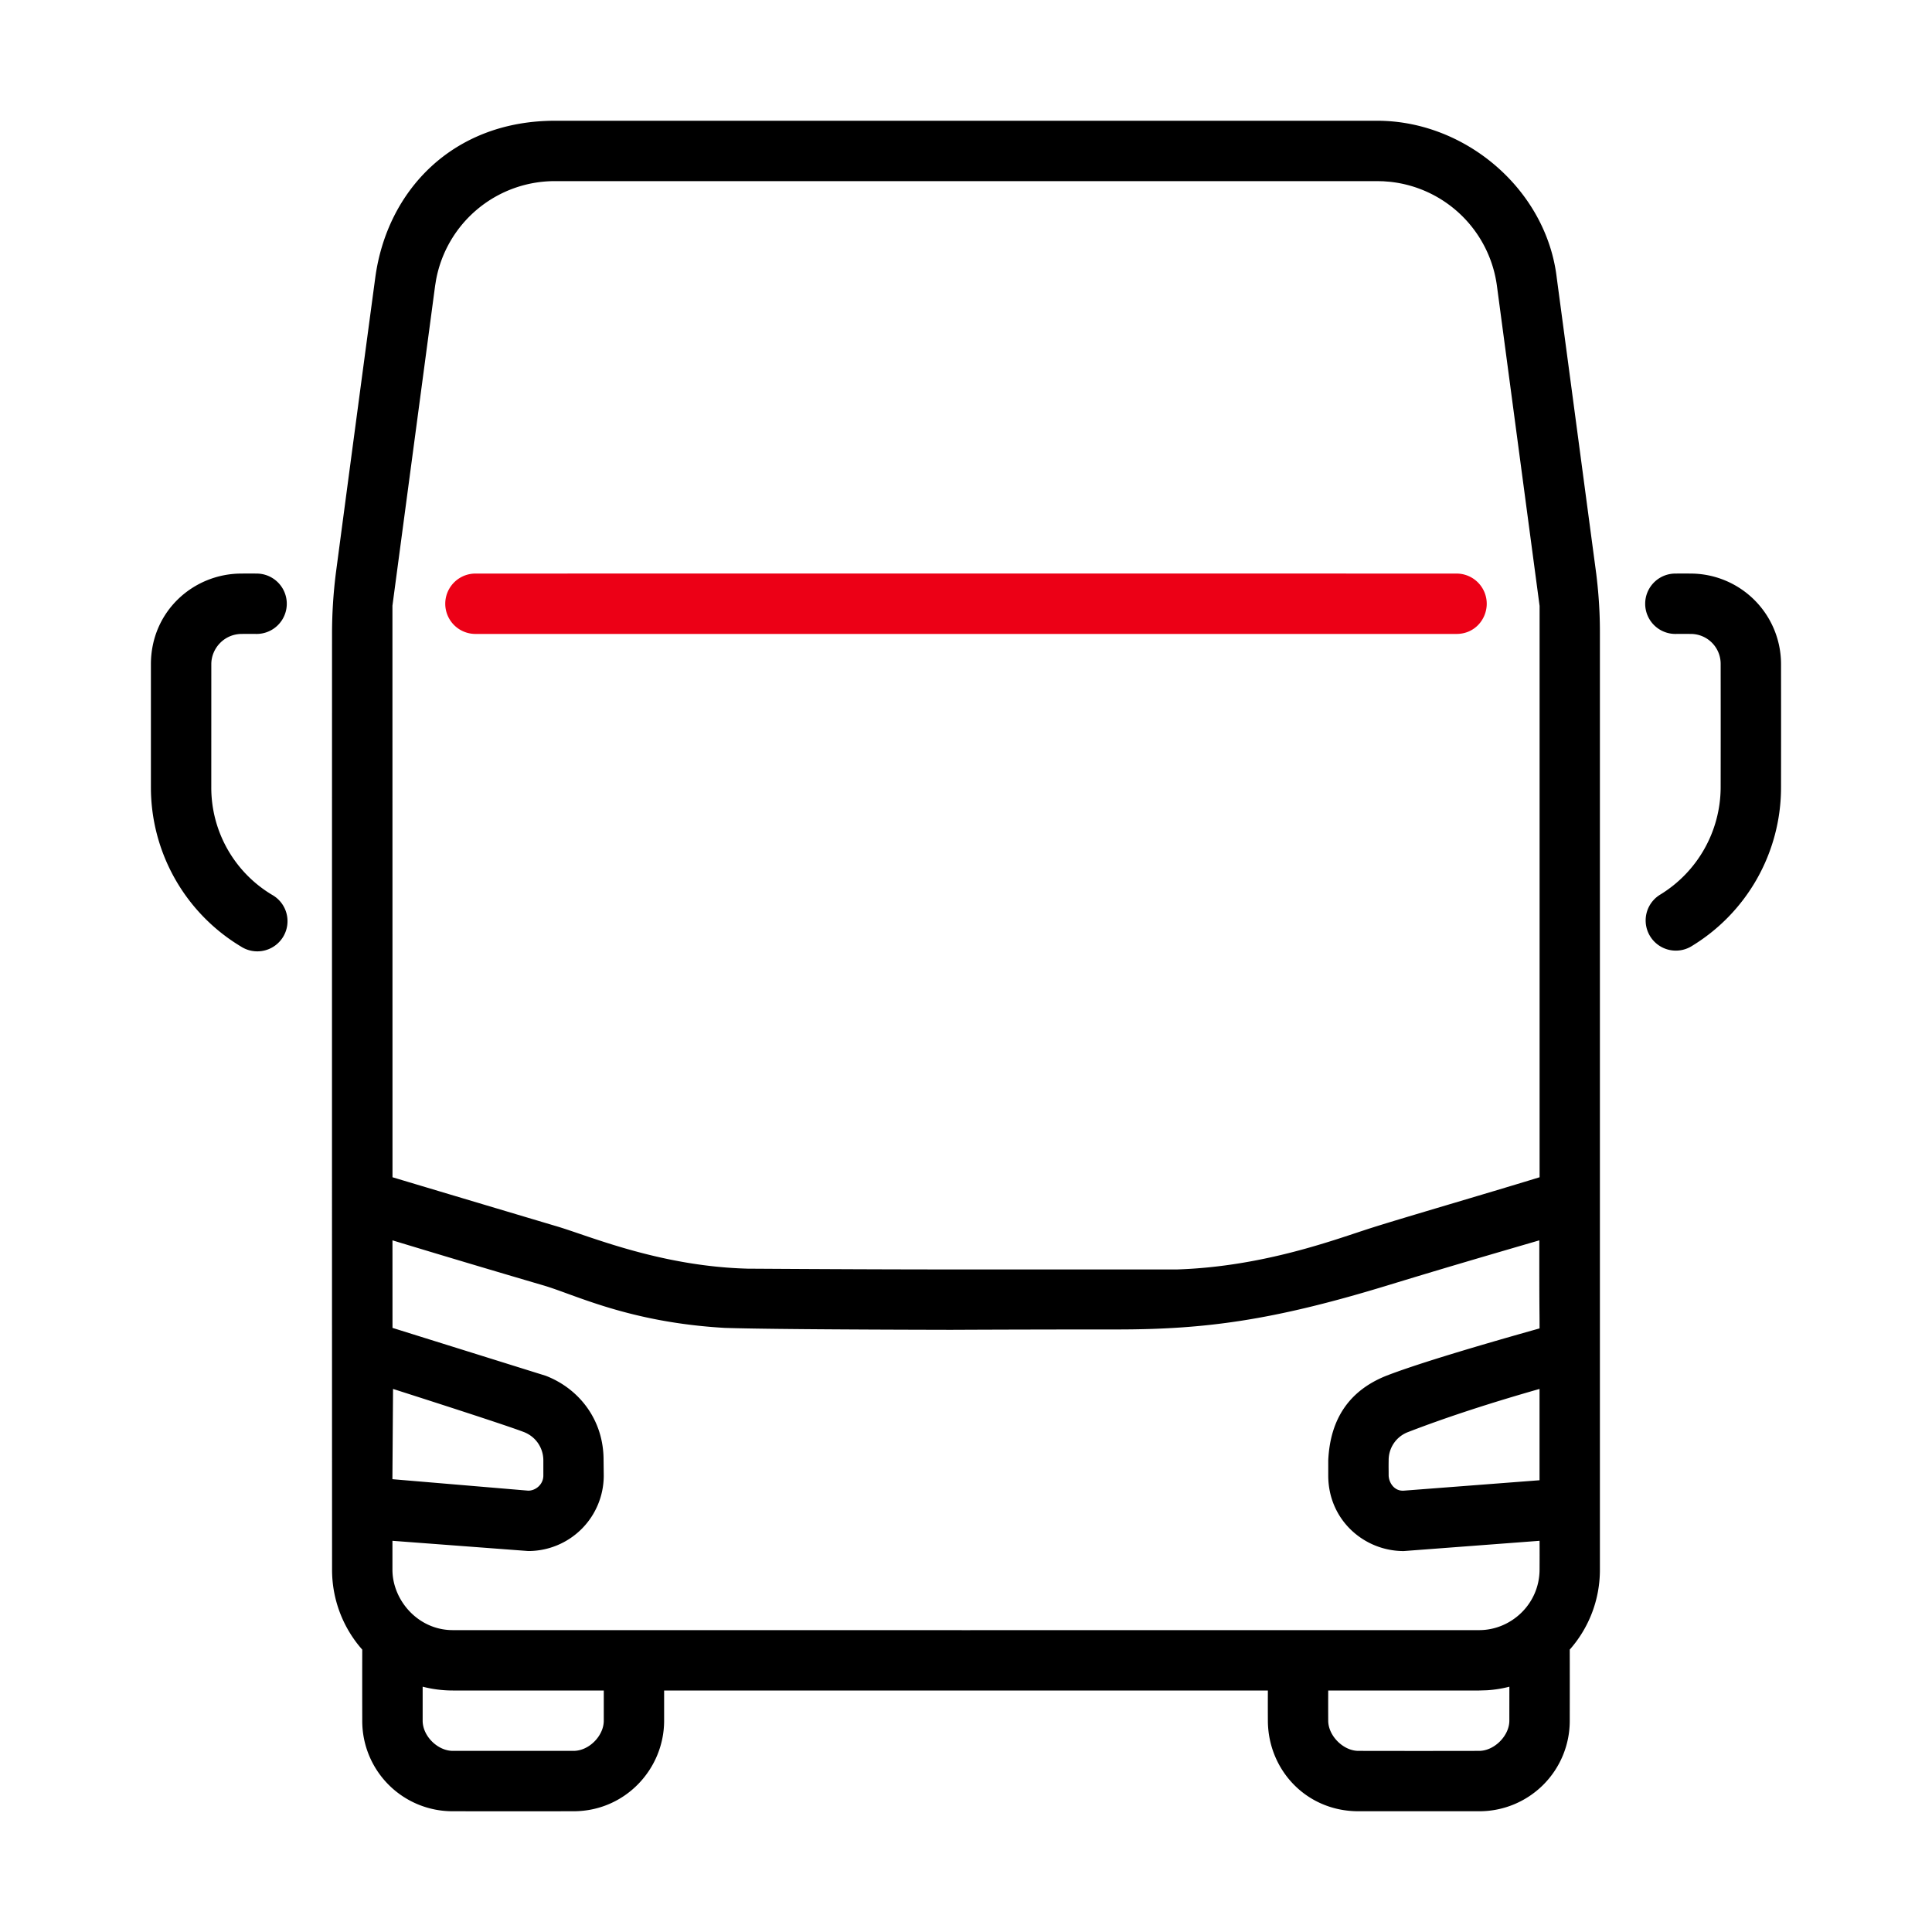 <svg id="icon" height="64" viewBox="0 0 64 64" width="64" xmlns="http://www.w3.org/2000/svg"><g fill="none" fill-rule="evenodd" transform="translate(4.999 4)"><path d="m40.624 0c2.928 0 5.606 2.287 5.947 5.207.657 4.909.655 4.91 1.31 9.818.119.975.119 1.655.119 1.995v30.98c0 1.014-.377 1.94-.999 2.645.002.761.001 1.546 0 2.355a2.994 2.994 0 0 1 -3 3h-4c-1.73 0-2.994-1.372-3-3a83.23 83.23 0 0 1 0-1h-20v1c0 1.598-1.288 2.998-3 3-1.334.002-2.667.002-4 0a2.99 2.99 0 0 1 -3-3c-.002-.808-.002-1.593 0-2.354a3.991 3.991 0 0 1 -1-2.646c-.003-10.31-.003-20.642-.001-30.998 0-.668.042-1.335.125-2.002.471-3.554.906-6.818 1.306-9.793.388-2.902 2.578-5.207 5.955-5.207zm-31.622 51.874v1.126c0 .513.5 1 1 1h4c.512 0 1-.5 1-1v-1h-5c-.346 0-.68-.044-1-.126zm36 0c-.24.062-.488.102-.743.118l-.259.008h-5c-.002.333-.002.667 0 1 0 .5.5 1 1 1 2 .003 2.001.003 4 0 .5 0 1-.5 1-1l.001-1.126zm-4.078-13.281c-3.772 1.15-6.016 1.447-8.919 1.447-1.934 0-3.771.004-5.51.012-3.948-.008-6.444-.03-7.488-.064-3.178-.184-4.96-1.103-6.013-1.41a532.63 532.63 0 0 1 -4.992-1.49l.001 2.9 5.075 1.586c1.098.422 1.923 1.455 1.917 2.8l.006.506a2.5 2.5 0 0 1 -2.5 2.5l-4.5-.339v.959c0 1.002.842 2 2 2 11.333.002 22.667.002 34 0 1.055 0 1.994-.86 2-2a76.59 76.59 0 0 0 0-.959l-4.5.34c-1.325 0-2.5-1.041-2.5-2.5v-.507c.064-1.38.705-2.314 1.923-2.8.89-.345 2.582-.868 5.077-1.569 0-.783-.01-.274-.008-2.917-2.141.624-3.288.961-5.069 1.505zm5.077 3.417c-1.668.475-3.12.951-4.359 1.43a.992.992 0 0 0 -.64.934c-.004.253 0 .292 0 .506.008.233.183.52.5.5l4.498-.345v-3.025zm-37.98 0-.021 2.99 4.5.38c.246 0 .5-.206.5-.5v-.506c0-.373-.214-.764-.64-.934-.423-.162-1.87-.64-4.34-1.43zm32.602-40.01h-27.244a4 4 0 0 0 -3.932 3.268l-.033.203-1.413 10.593.002 18.934c1.931.579 4.367 1.306 5.45 1.628s3.421 1.323 6.314 1.4c2.627.017 4.87.026 6.728.026h7.5c2.9-.095 5.279-1.01 6.447-1.38 1.167-.37 3.681-1.097 5.56-1.674v-18.926l-1.413-10.6a4 4 0 0 0 -3.555-3.451l-.204-.016-.206-.005zm10.377 13a3 3 0 0 1 3 3c.002 1.361.002 2.723 0 4.085a6.15 6.15 0 0 1 -2.985 5.272 1 1 0 0 1 -1.03-1.714 4.18 4.18 0 0 0 2.015-3.558c.002-1.362.002-2.723 0-4.085a.99.99 0 0 0 -1-1 22.915 22.915 0 0 0 -.5 0 1 1 0 1 1 0-2c.167-.002.334-.002.5 0zm-48 0c-1.597 0-2.998 1.256-3 3v4.085a6.15 6.15 0 0 0 2.986 5.272 1 1 0 1 0 1.029-1.714 4.137 4.137 0 0 1 -2.015-3.558l.001-4.085c0-.513.417-.994 1-1 .167-.002.334-.002.5 0a1 1 0 0 0 0-2 22.915 22.915 0 0 0 -.5 0z" fill="#282D37" style="fill: currentColor;fill: currentColor" fill-rule="nonzero"/><path d="m43.251 15a1 1 0 0 1 1 1c0 .513-.397 1-1 1h-32.5a1 1 0 1 1 0-2c10.652-.002 21.485-.002 32.5 0z" fill="#EC0016" style="fill:#EC0016;fill: #EC0016"/></g></svg>
